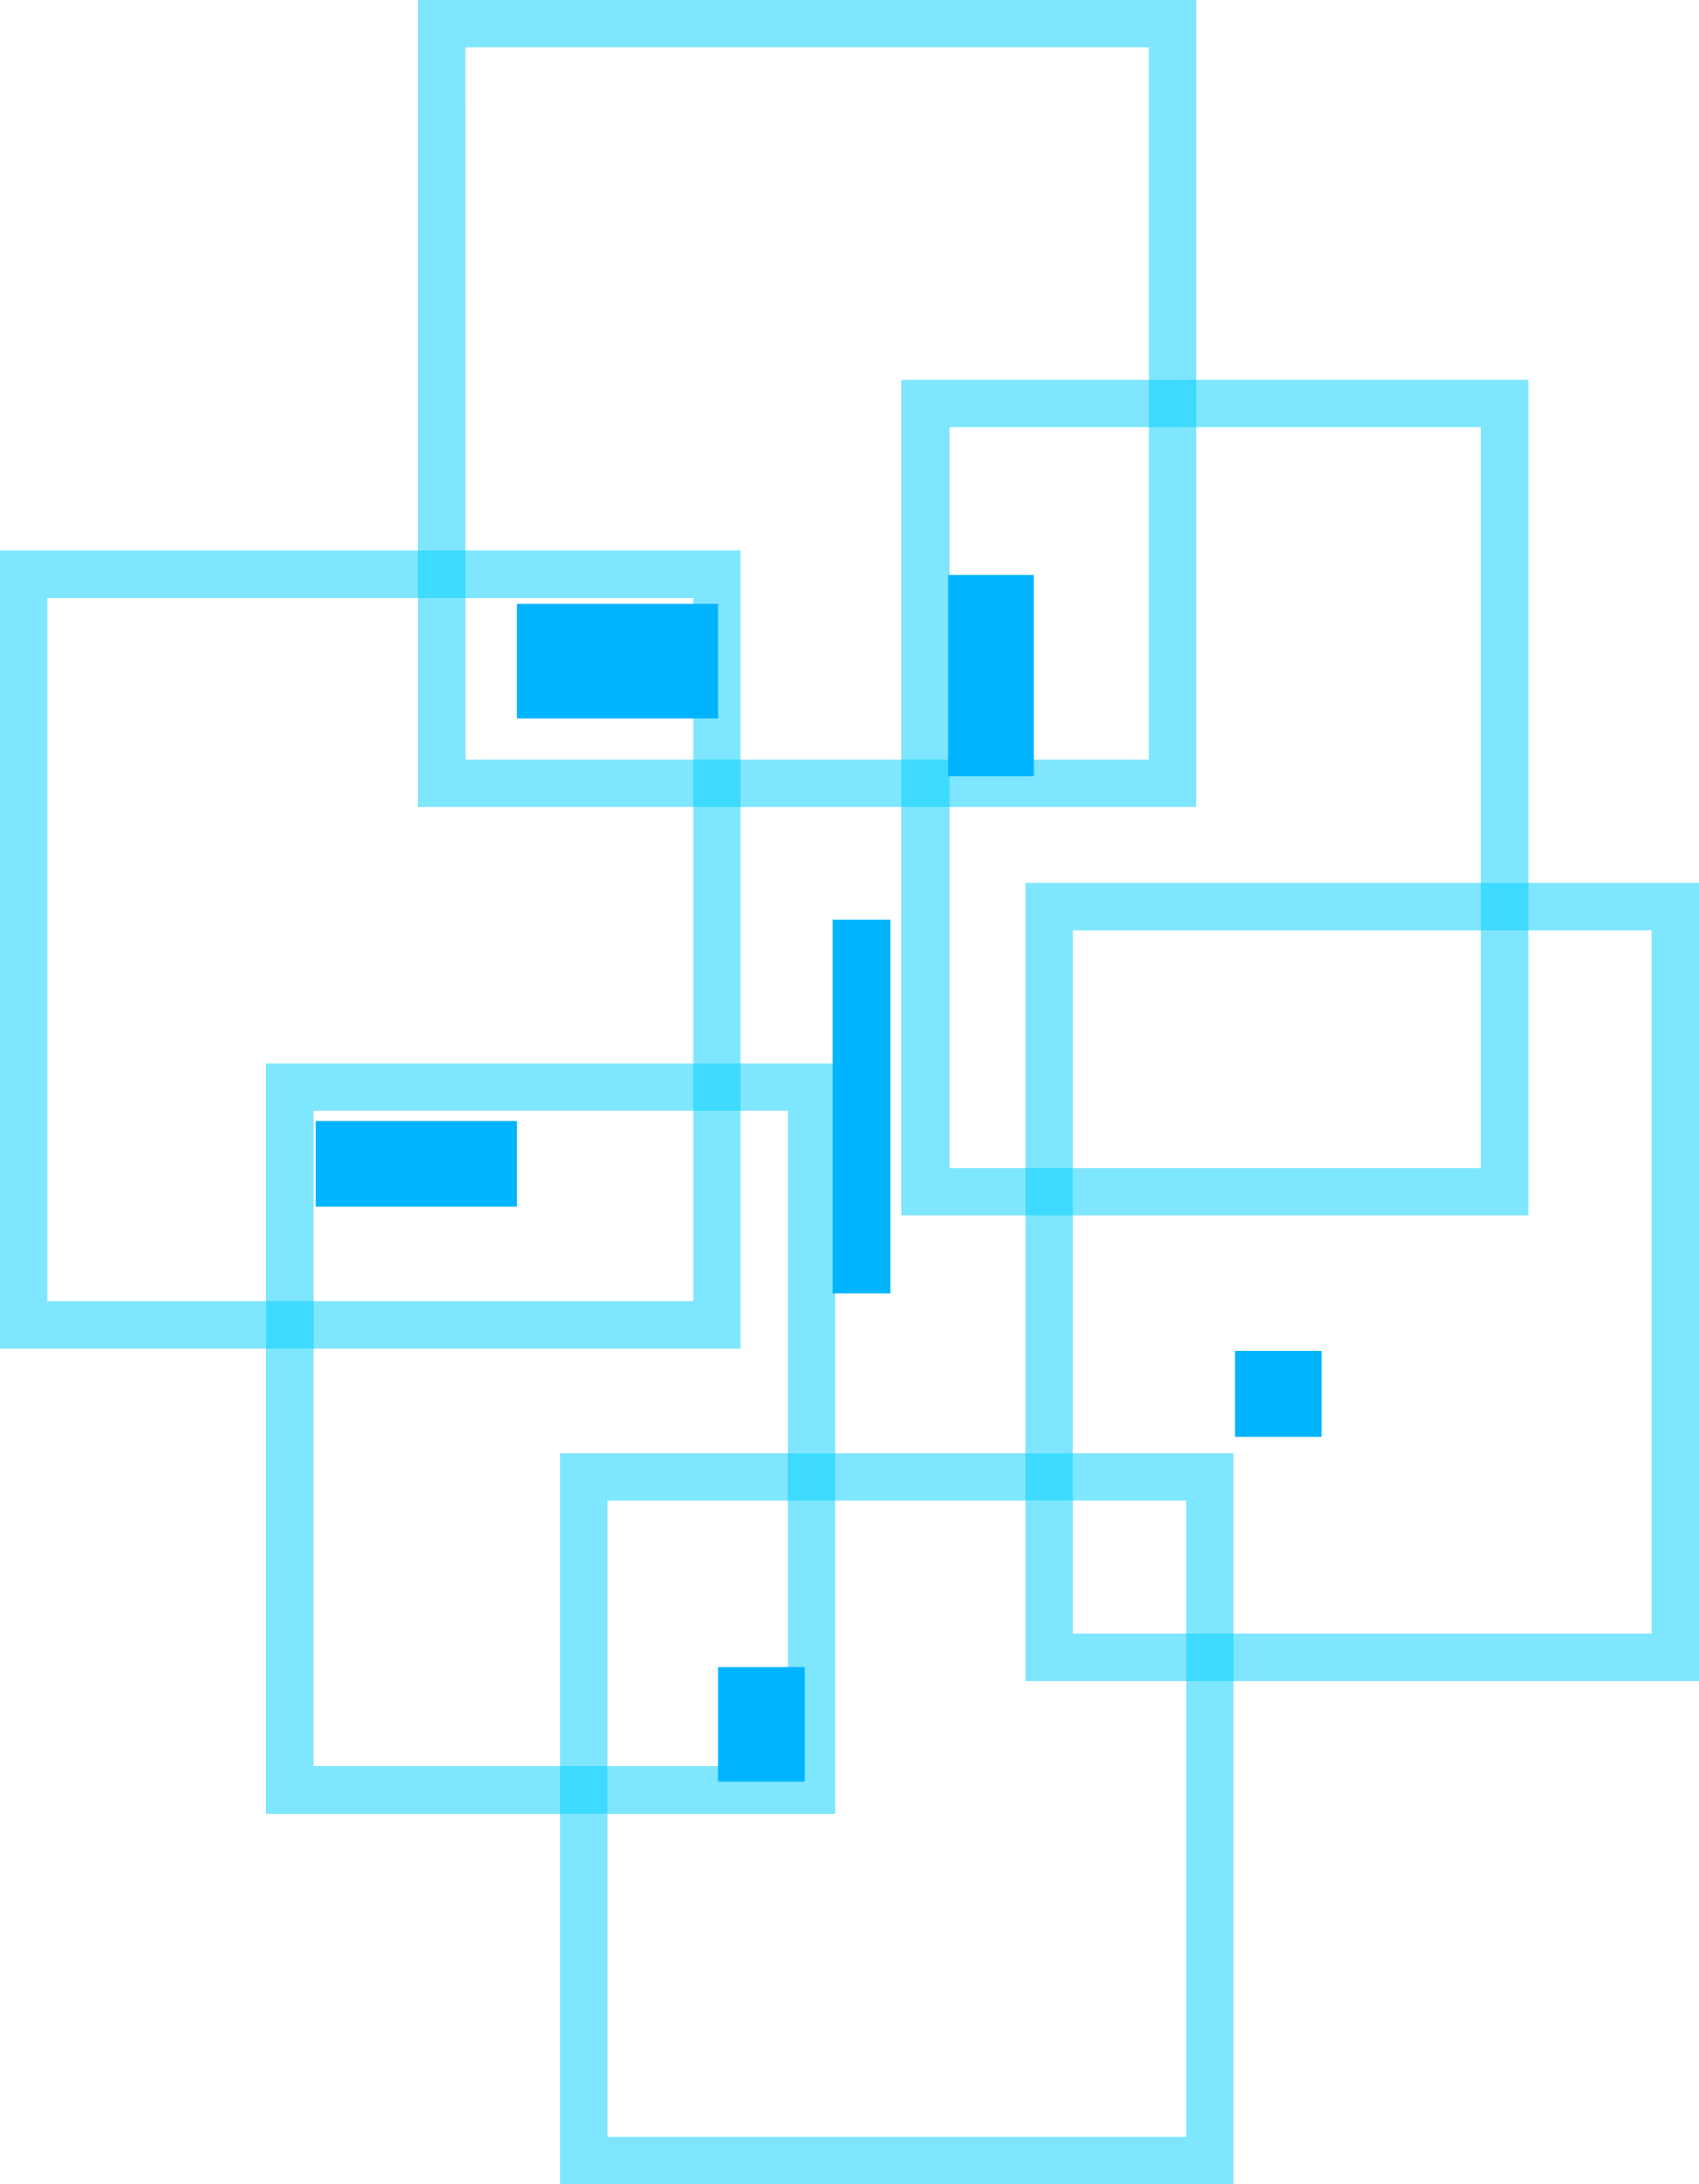 <svg xmlns="http://www.w3.org/2000/svg" width="59.148" height="76" viewBox="0 0 59.148 76">
  <g id="Group_91" data-name="Group 91" transform="translate(-808 -114)">
    <g id="Group_89" data-name="Group 89" transform="translate(808 114)">
      <path id="Path_937" data-name="Path 937" d="M833.774,199.757H808V172h25.774ZM809.652,198.1h22.469V173.652H809.652Z" transform="translate(-808 -152.835)" fill="rgba(0,206,255,0.5)"/>
      <path id="Path_938" data-name="Path 938" d="M879.1,142.087H852V114h27.1Zm-25.444-1.652h23.791V115.652H853.652Z" transform="translate(-837.461 -114)" fill="rgba(0,206,255,0.5)"/>
      <path id="Path_939" data-name="Path 939" d="M924.809,183.078H903V154h21.809Zm-20.157-1.652h18.5V155.652h-18.5Z" transform="translate(-871.609 -140.783)" fill="rgba(0,206,255,0.5)"/>
      <path id="Path_940" data-name="Path 940" d="M939.461,234.757H916V207h23.461ZM917.652,233.1h20.157V208.652H917.652Z" transform="translate(-880.313 -176.27)" fill="rgba(0,206,255,0.5)"/>
      <path id="Path_941" data-name="Path 941" d="M855.826,252.1H836V226h19.826Zm-18.174-1.652h16.522v-22.8H837.652Z" transform="translate(-826.748 -188.991)" fill="rgba(0,206,255,0.5)"/>
      <path id="Path_942" data-name="Path 942" d="M890.461,292.443H867V267h23.461Zm-21.809-1.652h20.156V268.652H868.652Z" transform="translate(-847.504 -216.443)" fill="rgba(0,206,255,0.5)"/>
    </g>
    <rect id="Rectangle_487" data-name="Rectangle 487" width="7" height="3" transform="translate(819 153)" fill="#00b4ff"/>
    <rect id="Rectangle_488" data-name="Rectangle 488" width="3" height="7" transform="translate(841 134)" fill="#00b4ff"/>
    <rect id="Rectangle_489" data-name="Rectangle 489" width="7" height="4" transform="translate(826 135)" fill="#00b4ff"/>
    <rect id="Rectangle_490" data-name="Rectangle 490" width="2" height="13" transform="translate(837 146)" fill="#00b4ff"/>
    <rect id="Rectangle_491" data-name="Rectangle 491" width="3" height="3" transform="translate(851 161)" fill="#00b4ff"/>
    <rect id="Rectangle_492" data-name="Rectangle 492" width="3" height="4" transform="translate(833 172)" fill="#00b4ff"/>
  </g>
</svg>

